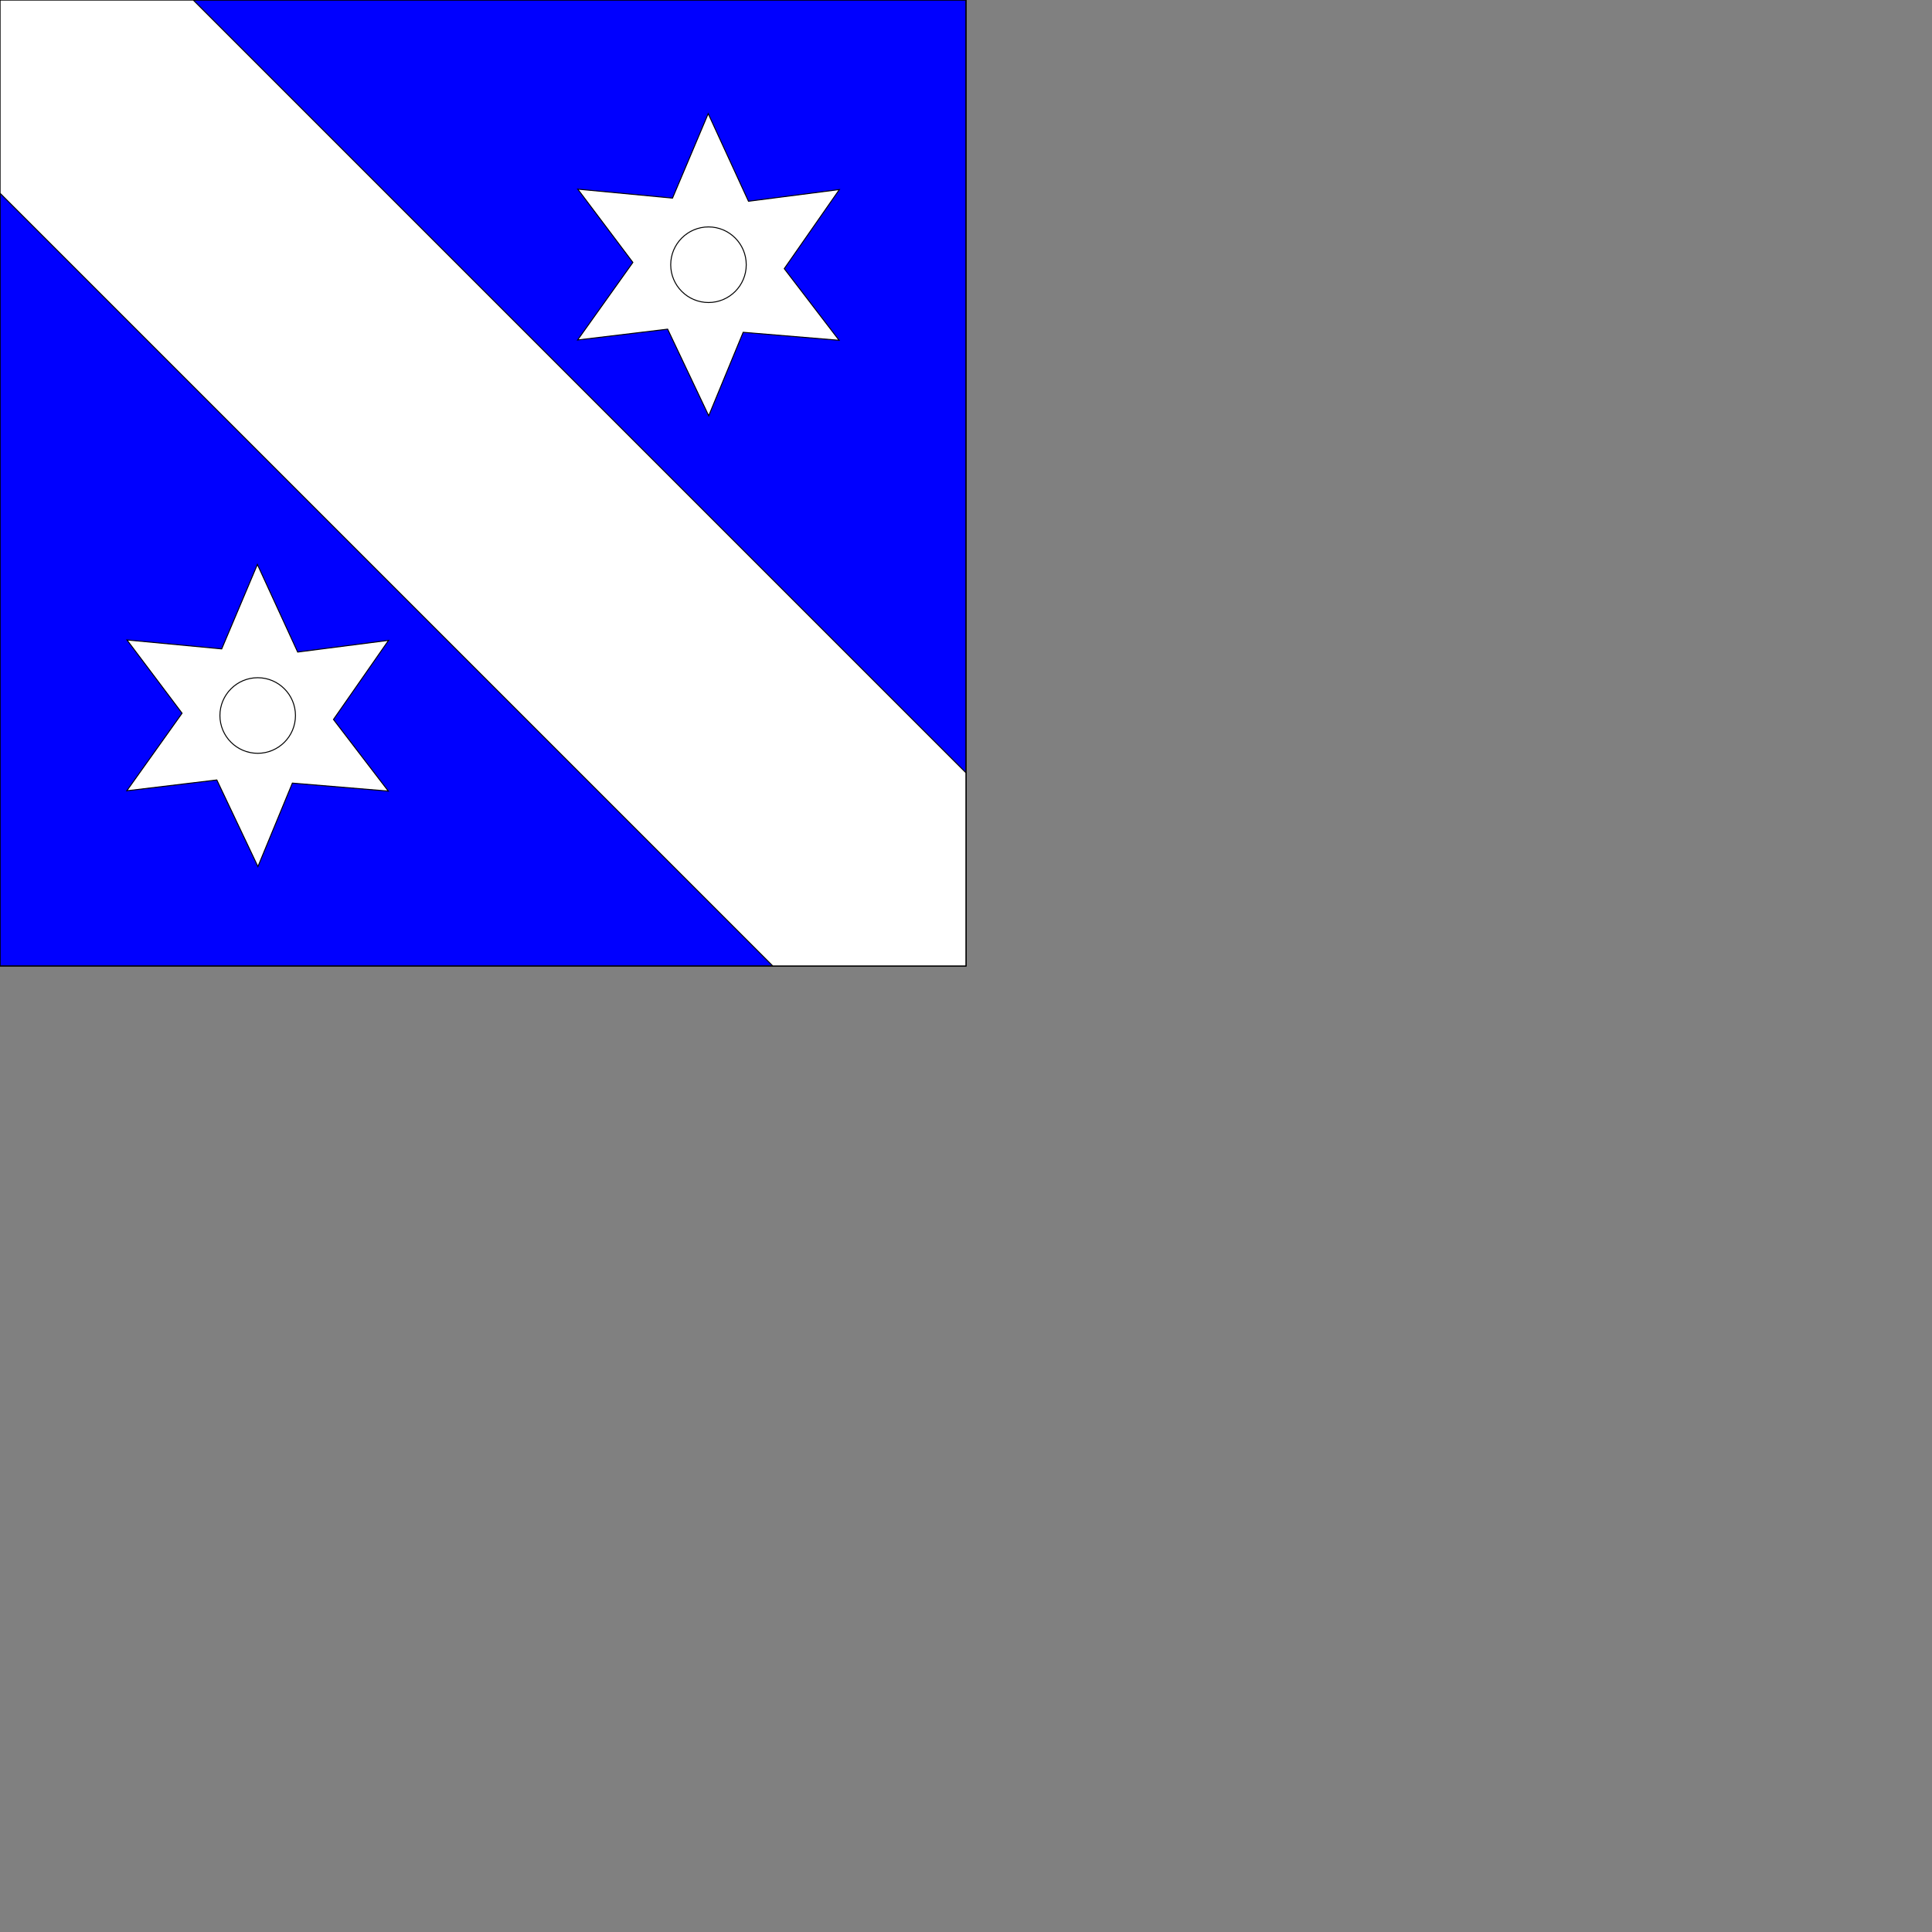 <?xml version='1.0' encoding='utf-8'?>
<svg xmlns='http://www.w3.org/2000/svg' version='1.1' width='2000' height='2000'>
	<rect width="100%" height="100%" fill="#808080" stroke="none"/>
	<g transform="scale(10)">
//nouvelle forme de couleur rgba(0,0,0,0)
<path d="M 0.0 0.0  L 100.0 0.0  L 100.0 100.0  L 0.0 100.0  Z " stroke="black" stroke-width ="0.03px" fill="rgba(0,0,0,0)"/>
//nouvelle forme de couleur blue
<path d="M 0.0 0.0  L 100.0 0.0  L 100.0 100.0  L 0.0 100.0  Z " stroke="black" stroke-width ="0.1px" fill="blue"/>
//nouvelle forme de couleur rgba(0,0,0,0)
<path d="M 0.0 0.0  L 100.0 0.0  L 100.0 100.0  L 0.0 100.0  Z " stroke="black" stroke-width ="0.03px" fill="rgba(0,0,0,0)"/>
//nouvelle forme de couleur white
<path d="M 0.0 20.0  L 0.0 0.0  L 20.0 0.0  L 100.0 80.0  L 100.0 100.0  L 80.0 100.0  Z " stroke="black" stroke-width ="0.1px" fill="white"/>
//nouvelle forme de couleur rgba(0,0,0,0)
<path d="M 0.0 0.0  L 100.0 0.0  L 100.0 100.0  L 0.0 100.0  Z " stroke="black" stroke-width ="0.03px" fill="rgba(0,0,0,0)"/>
//nouvelle forme de couleur rgba(0,0,0,0)
<path d="M 20.0 0.0  L 100.0 0.0  L 100.0 80.0  Z " stroke="black" stroke-width ="0.03px" fill="rgba(0,0,0,0)"/>
//nouvelle forme de couleur white
<path d=" M 73.313 11.767 L 69.619 20.509 L 59.811 19.581 L 65.514 27.166 L 59.795 35.193 L 69.113 34.073 L 73.366 43.039 L 76.933 34.398 L 86.863 35.225 L 81.186 27.811 L 86.89 19.624 L 77.482 20.835 L 73.313 11.767 Z " stroke="black" stroke-width ="0.1px" fill="white"/>
<path d="M 73.345 23.491 C 75.503 23.491 77.252 25.247 77.252 27.406 C 77.252 29.565 75.503 31.316 73.345 31.316 C 71.188 31.316 69.432 29.565 69.432 27.406 C 69.432 25.247 71.188 23.491 73.345 23.491  Z " stroke="black" stroke-width ="0.1px" fill="white"/>
//nouvelle forme de couleur rgba(0,0,0,0)
<path d="M 0.0 0.0  L 100.0 0.0  L 100.0 100.0  L 0.0 100.0  Z " stroke="black" stroke-width ="0.03px" fill="rgba(0,0,0,0)"/>
//nouvelle forme de couleur rgba(0,0,0,0)
<path d="M 0.0 20.0  L 80.0 100.0  L 0.0 100.0  Z " stroke="black" stroke-width ="0.03px" fill="rgba(0,0,0,0)"/>
//nouvelle forme de couleur white
<path d=" M 26.646 58.434 L 22.952 67.176 L 13.144 66.248 L 18.848 73.832 L 13.128 81.86 L 22.446 80.74 L 26.7 89.706 L 30.266 81.065 L 40.197 81.892 L 34.52 74.478 L 40.223 66.29 L 30.815 67.501 L 26.646 58.434 Z " stroke="black" stroke-width ="0.1px" fill="white"/>
<path d="M 26.678 70.157 C 28.836 70.157 30.586 71.914 30.586 74.072 C 30.586 76.231 28.836 77.982 26.678 77.982 C 24.521 77.982 22.766 76.231 22.766 74.072 C 22.766 71.914 24.521 70.157 26.678 70.157  Z " stroke="black" stroke-width ="0.1px" fill="white"/></g></svg>
